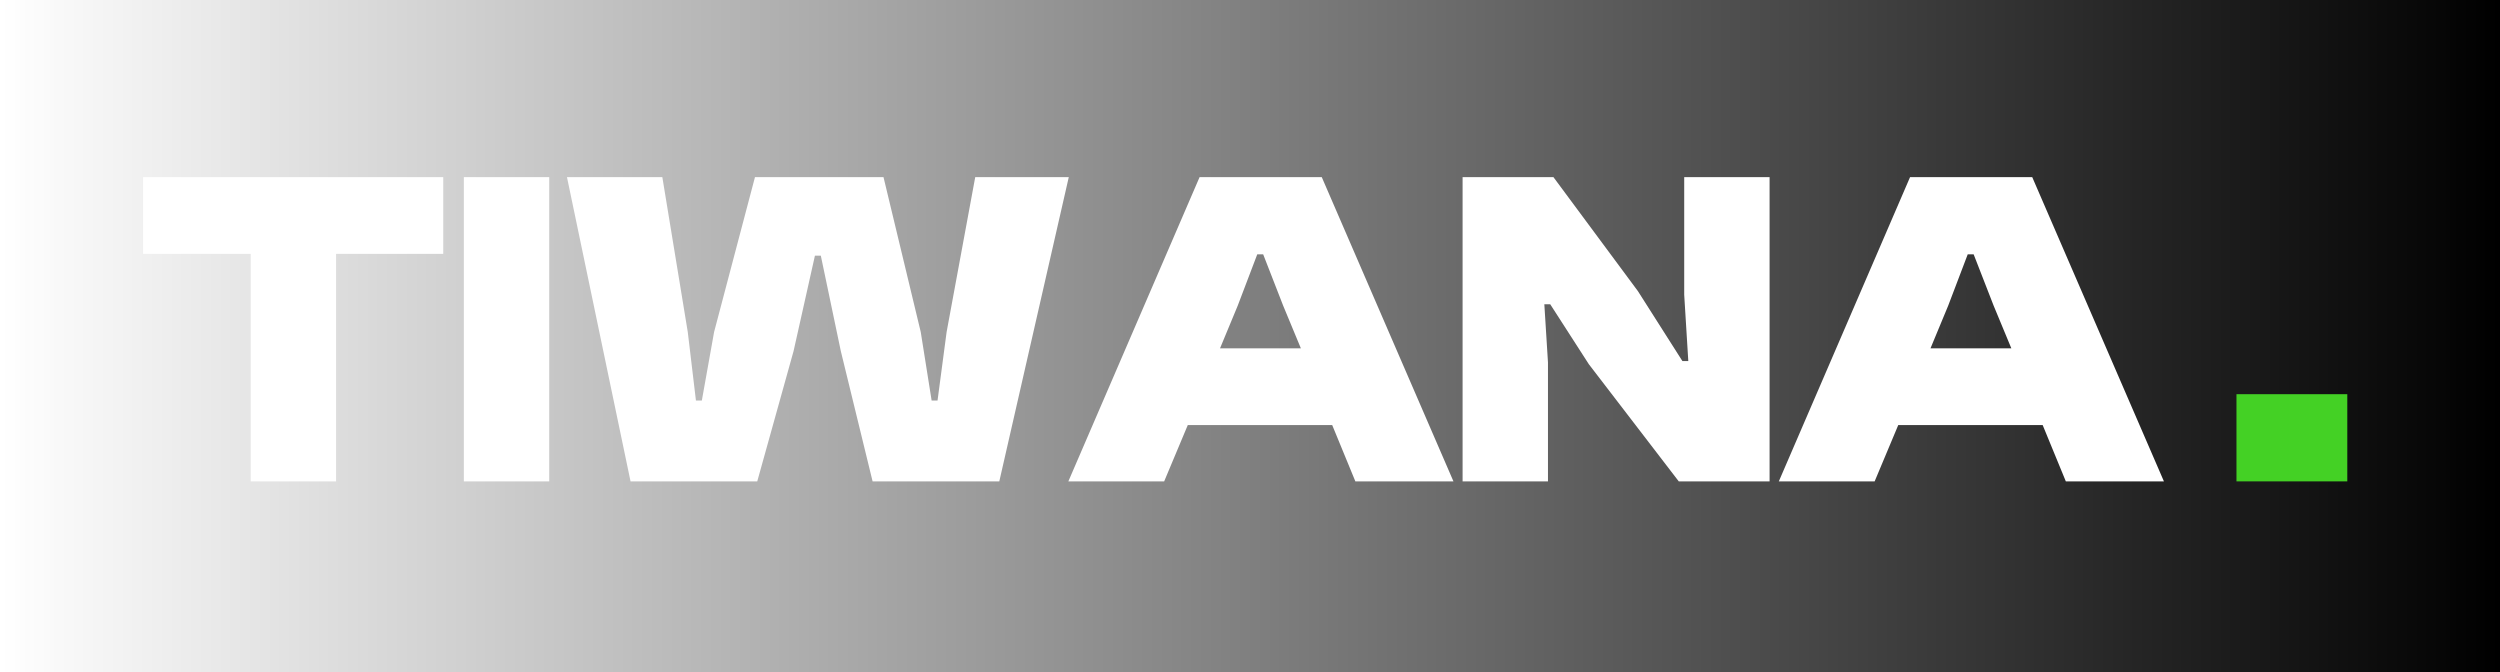 <svg width="1101" height="296" viewBox="0 0 1101 296" fill="none" xmlns="http://www.w3.org/2000/svg">
<rect width="1101" height="296" fill="url(#paint0_linear_457_206)"/>
<path d="M148 212H110.4V111.8H63V78H195.2V111.8H148V212ZM241.881 212H204.281V78H241.881V212ZM333.491 212H277.691L249.691 78H291.691L302.891 146.2L306.491 176.4H309.091L314.491 146.2L332.491 78H389.091L405.491 146.2L410.291 176.4H412.891L416.891 146.2L429.491 78H470.691L440.091 212H384.291L370.291 154.6L361.491 112.6H358.891L349.491 154.6L333.491 212ZM512.7 212H470.5L528.3 78H582.1L640.1 212H596.9L586.7 187.2H523.1L512.7 212ZM545.1 134.6L537.3 153.4H572.9L565.1 134.6L556.3 112H553.7L545.1 134.6ZM681.725 212H644.125V78H684.125L721.325 128.2L740.925 159H743.525L741.725 129.8V78H779.325V212H739.325L699.725 160.4L682.725 134H680.125L681.725 159.6V212ZM825.591 212H783.391L841.191 78H894.991L952.991 212H909.791L899.591 187.2H835.991L825.591 212ZM857.991 134.6L850.191 153.4H885.791L877.991 134.6L869.191 112H866.591L857.991 134.6Z" fill="white"/>
<path d="M1033.75 212H984.945V173.6H1033.75V212Z" fill="#44D125"/>
<defs>
<linearGradient id="paint0_linear_457_206" x1="0" y1="148" x2="1101" y2="148" gradientUnits="userSpaceOnUse">
<stop stop-opacity="0"/>
<stop offset="1"/>
</linearGradient>
</defs>
</svg>
